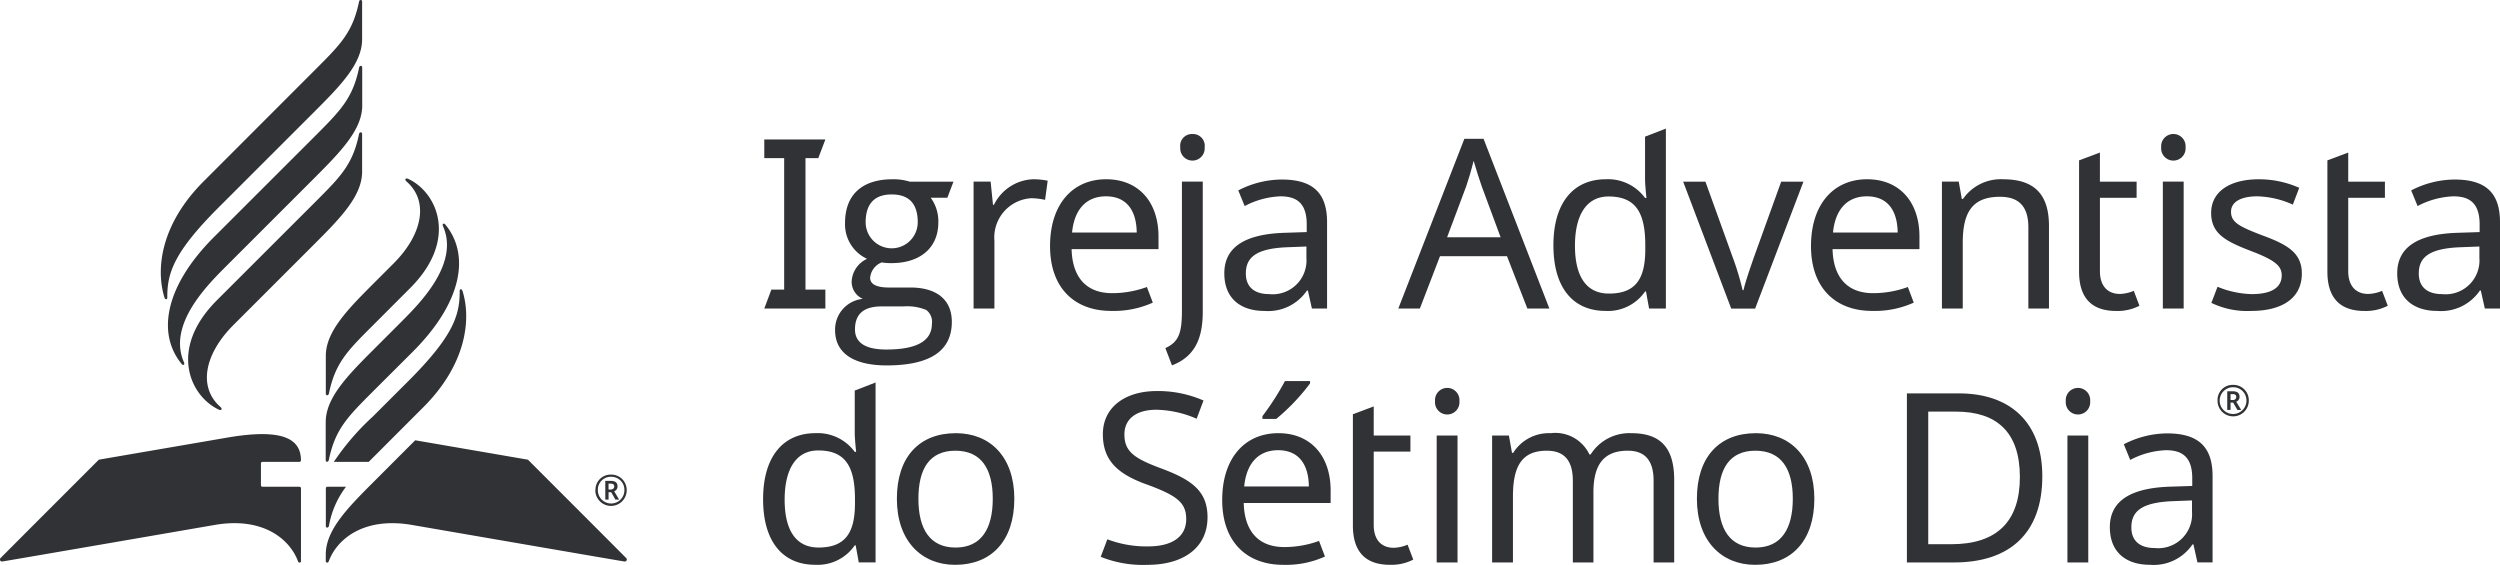 <svg xmlns="http://www.w3.org/2000/svg" width="192" height="43.378" viewBox="0 0 192 43.378">
  <g id="Grupo_77" data-name="Grupo 77" transform="translate(-402.655 -413.19)">
    <g id="Grupo_71" data-name="Grupo 71" transform="translate(461.261 423.066)">
      <path id="Caminho_91" data-name="Caminho 91" d="M749.864,489.549l.545-1.455h.982V478h-1.527v-1.437h4.692L754.01,478h-.982v10.093h1.527v1.455Z" transform="translate(-749.773 -475.729)" fill="#303235"/>
      <path id="Caminho_92" data-name="Caminho 92" d="M782,506.208a2.367,2.367,0,0,1,2.128-2.4,1.43,1.43,0,0,1-.855-1.364,2.027,2.027,0,0,1,1.182-1.71,2.915,2.915,0,0,1-1.691-2.746c0-2.273,1.418-3.364,3.637-3.364a4.184,4.184,0,0,1,1.328.182h3.364l-.473,1.237h-1.273a3.082,3.082,0,0,1,.582,1.892c0,2.018-1.473,3.128-3.583,3.128a4.148,4.148,0,0,1-.764-.054,1.4,1.4,0,0,0-.891,1.182c0,.491.491.746,1.437.746h1.655c1.964,0,3.182.891,3.182,2.637,0,2.237-1.673,3.346-5.019,3.346C783.671,508.918,782,508.136,782,506.208Zm7.438-.491a1.14,1.14,0,0,0-.437-1.055,3.853,3.853,0,0,0-1.764-.273h-1.673c-1.364,0-2.036.582-2.036,1.764,0,1.018.8,1.546,2.4,1.546C788.272,507.7,789.436,507.044,789.436,505.717Zm-1.091-7.8c0-1.419-.673-2.128-2-2.128s-2,.727-2,2.146a2,2,0,1,0,4-.018Z" transform="translate(-776.471 -490.732)" fill="#303235"/>
      <path id="Caminho_93" data-name="Caminho 93" d="M850.566,494.733l-.2,1.473a5.083,5.083,0,0,0-1.055-.127,3.019,3.019,0,0,0-2.837,3.273v5.2h-1.6v-9.747h1.309l.182,1.782h.073a3.5,3.5,0,0,1,2.982-1.964A5.831,5.831,0,0,1,850.566,494.733Z" transform="translate(-828.709 -490.732)" fill="#303235"/>
      <path id="Caminho_94" data-name="Caminho 94" d="M887.92,499.025v.964h-6.674c.054,2.2,1.164,3.382,3.109,3.382a7.775,7.775,0,0,0,2.673-.473l.455,1.2a7.288,7.288,0,0,1-3.2.636c-2.782,0-4.692-1.727-4.692-4.983,0-3.2,1.727-5.128,4.31-5.128C886.392,494.624,887.92,496.37,887.92,499.025Zm-6.638-.309h4.965c-.018-1.655-.746-2.782-2.364-2.782C882.355,495.933,881.446,496.97,881.282,498.716Z" transform="translate(-857.553 -490.732)" fill="#303235"/>
      <path id="Caminho_95" data-name="Caminho 95" d="M931.931,490.532c1.037-.473,1.273-1.164,1.273-2.891v-9.893h1.6v9.984c0,1.91-.509,3.419-2.364,4.128Zm2.092-16.439a.9.9,0,0,1,.927,1.018.94.94,0,1,1-1.873,0A.9.9,0,0,1,934.023,474.093Z" transform="translate(-901.038 -473.675)" fill="#303235"/>
      <path id="Caminho_96" data-name="Caminho 96" d="M966.586,498.005v6.638h-1.164l-.309-1.382h-.073a3.6,3.6,0,0,1-3.273,1.564c-1.764,0-3.073-.909-3.073-2.891,0-1.946,1.491-3.019,4.674-3.11l1.655-.054v-.582c0-1.619-.746-2.164-2.019-2.164a6.415,6.415,0,0,0-2.746.746l-.491-1.2a7.3,7.3,0,0,1,3.328-.836C965.459,494.732,966.586,495.732,966.586,498.005Zm-3.019,1.928c-2.437.091-3.219.782-3.219,2.018,0,1.091.728,1.582,1.782,1.582A2.6,2.6,0,0,0,965,500.751v-.873Z" transform="translate(-923.273 -490.822)" fill="#303235"/>
      <path id="Caminho_97" data-name="Caminho 97" d="M1046.036,485.262h-5.147l-1.546,4.019h-1.655l5.074-13.039h1.473l5.056,13.039H1047.6Zm-1.946-5.383c-.109-.291-.491-1.491-.618-1.946-.182.746-.418,1.528-.564,1.946l-1.473,3.928h4.11Z" transform="translate(-988.904 -475.46)" fill="#303235"/>
      <path id="Caminho_98" data-name="Caminho 98" d="M1108.091,480.586c0-3.346,1.6-5.074,4.019-5.074a3.521,3.521,0,0,1,3.019,1.436h.109c-.036-.309-.109-1.073-.109-1.436v-3.273l1.6-.618v13.821h-1.291l-.236-1.31h-.073a3.453,3.453,0,0,1-3.037,1.491C1109.673,485.624,1108.091,483.932,1108.091,480.586Zm7.056.309V480.6c0-2.419-.655-3.765-2.819-3.765-1.728,0-2.582,1.473-2.582,3.783,0,2.328.855,3.673,2.6,3.673C1114.4,484.3,1115.147,483.168,1115.147,480.9Z" transform="translate(-1047.395 -471.621)" fill="#303235"/>
      <path id="Caminho_99" data-name="Caminho 99" d="M1166.987,495.7h1.71l2.073,5.747a20.85,20.85,0,0,1,.782,2.582h.073c.127-.6.545-1.8.818-2.582l2.073-5.747h1.71l-3.71,9.748h-1.837Z" transform="translate(-1096.327 -491.625)" fill="#303235"/>
      <path id="Caminho_100" data-name="Caminho 100" d="M1233.356,499.025v.964h-6.674c.055,2.2,1.164,3.382,3.11,3.382a7.777,7.777,0,0,0,2.673-.473l.454,1.2a7.286,7.286,0,0,1-3.2.636c-2.782,0-4.692-1.727-4.692-4.983,0-3.2,1.728-5.128,4.31-5.128C1231.828,494.624,1233.356,496.37,1233.356,499.025Zm-6.638-.309h4.965c-.018-1.655-.745-2.782-2.364-2.782C1227.791,495.933,1226.882,496.97,1226.718,498.716Z" transform="translate(-1144.548 -490.732)" fill="#303235"/>
      <path id="Caminho_101" data-name="Caminho 101" d="M1292.683,498.206v6.347H1291.1v-6.238c0-1.564-.691-2.346-2.183-2.346-2.164,0-2.855,1.255-2.855,3.528v5.055h-1.6v-9.747h1.291l.237,1.328h.091a3.535,3.535,0,0,1,3.073-1.509C1291.483,494.624,1292.683,495.7,1292.683,498.206Z" transform="translate(-1193.928 -490.732)" fill="#303235"/>
      <path id="Caminho_102" data-name="Caminho 102" d="M1350.9,493.1l.436,1.146a3.683,3.683,0,0,1-1.782.4c-1.527,0-2.855-.655-2.855-3.019v-8.547l1.6-.6v2.237h2.819v1.237H1348.3v5.638c0,1.182.636,1.746,1.528,1.746A2.924,2.924,0,0,0,1350.9,493.1Z" transform="translate(-1245.632 -480.64)" fill="#303235"/>
      <path id="Caminho_103" data-name="Caminho 103" d="M1385.865,475.111a.94.94,0,1,1-1.873,0,.94.94,0,1,1,1.873,0Zm-.146,12.384h-1.6v-9.748h1.6Z" transform="translate(-1276.619 -473.675)" fill="#303235"/>
      <path id="Caminho_104" data-name="Caminho 104" d="M1409.741,504.735a6.291,6.291,0,0,1-3.055-.618l.473-1.237a7.331,7.331,0,0,0,2.619.564c1.619,0,2.309-.564,2.309-1.436,0-.727-.491-1.164-2.4-1.891-1.891-.727-3.019-1.309-3.019-2.91,0-1.655,1.473-2.582,3.655-2.582a7.584,7.584,0,0,1,3.11.655l-.491,1.291a6.972,6.972,0,0,0-2.728-.636c-1.309,0-2.019.455-2.019,1.182,0,.819.636,1.146,2.51,1.855,1.855.691,2.928,1.327,2.928,2.891C1413.633,503.753,1412.124,504.735,1409.741,504.735Z" transform="translate(-1295.458 -490.732)" fill="#303235"/>
      <path id="Caminho_105" data-name="Caminho 105" d="M1463.641,493.1l.436,1.146a3.682,3.682,0,0,1-1.782.4c-1.527,0-2.855-.655-2.855-3.019v-8.547l1.6-.6v2.237h2.818v1.237h-2.818v5.638c0,1.182.636,1.746,1.528,1.746A2.926,2.926,0,0,0,1463.641,493.1Z" transform="translate(-1339.302 -480.64)" fill="#303235"/>
      <path id="Caminho_106" data-name="Caminho 106" d="M1499.039,498.005v6.638h-1.164l-.309-1.382h-.073a3.6,3.6,0,0,1-3.273,1.564c-1.765,0-3.074-.909-3.074-2.891,0-1.946,1.491-3.019,4.673-3.11l1.655-.054v-.582c0-1.619-.745-2.164-2.019-2.164a6.413,6.413,0,0,0-2.746.746l-.491-1.2a7.3,7.3,0,0,1,3.328-.836C1497.912,494.732,1499.039,495.732,1499.039,498.005Zm-3.019,1.928c-2.437.091-3.219.782-3.219,2.018,0,1.091.727,1.582,1.782,1.582a2.6,2.6,0,0,0,2.873-2.782v-.873Z" transform="translate(-1365.645 -490.822)" fill="#303235"/>
      <path id="Caminho_107" data-name="Caminho 107" d="M749.327,595.847c0-3.346,1.6-5.074,4.019-5.074a3.522,3.522,0,0,1,3.019,1.437h.109c-.036-.309-.109-1.073-.109-1.437V587.5l1.6-.618V600.7h-1.291l-.236-1.31h-.073a3.454,3.454,0,0,1-3.037,1.491C750.909,600.885,749.327,599.193,749.327,595.847Zm7.056.309v-.291c0-2.419-.655-3.765-2.819-3.765-1.728,0-2.582,1.473-2.582,3.783,0,2.328.855,3.673,2.6,3.673C755.637,599.557,756.383,598.429,756.383,596.156Z" transform="translate(-749.327 -567.382)" fill="#303235"/>
      <path id="Caminho_108" data-name="Caminho 108" d="M814.526,619.995c-2.582,0-4.473-1.836-4.473-5.074,0-3.219,1.727-5.037,4.528-5.037,2.637,0,4.492,1.819,4.492,5.037C819.073,618.159,817.309,619.995,814.526,619.995Zm.036-1.327c1.964,0,2.855-1.437,2.855-3.746s-.891-3.692-2.873-3.692-2.837,1.382-2.837,3.692S812.581,618.668,814.563,618.668Z" transform="translate(-799.779 -586.492)" fill="#303235"/>
      <path id="Caminho_109" data-name="Caminho 109" d="M906.156,604.1a8.657,8.657,0,0,1-3.565-.618l.51-1.346a8.387,8.387,0,0,0,3.128.546c1.928,0,2.928-.8,2.928-2.092,0-1.273-.709-1.818-3.055-2.673-2.219-.8-3.346-1.837-3.346-3.856,0-2.055,1.691-3.31,4.146-3.31a8.713,8.713,0,0,1,3.583.728l-.527,1.4a8.037,8.037,0,0,0-3.092-.691c-1.619,0-2.455.764-2.455,1.891,0,1.31.727,1.837,2.837,2.619,2.292.855,3.546,1.709,3.546,3.746C910.793,602.752,908.992,604.1,906.156,604.1Z" transform="translate(-876.662 -570.595)" fill="#303235"/>
      <path id="Caminho_110" data-name="Caminho 110" d="M966.059,594.638v.964h-6.674c.054,2.2,1.164,3.382,3.11,3.382a7.775,7.775,0,0,0,2.673-.472l.455,1.2a7.286,7.286,0,0,1-3.2.637c-2.782,0-4.692-1.727-4.692-4.983,0-3.2,1.727-5.128,4.31-5.128C964.531,590.238,966.059,591.983,966.059,594.638Zm-6.638-.309h4.965c-.018-1.655-.746-2.783-2.364-2.783C960.494,591.547,959.585,592.584,959.421,594.329Zm5.055-7.911a15.68,15.68,0,0,1-2.6,2.728h-1.055v-.218a20.018,20.018,0,0,0,1.728-2.691h1.928Z" transform="translate(-922.472 -566.846)" fill="#303235"/>
      <path id="Caminho_111" data-name="Caminho 111" d="M1021.259,608.357l.437,1.146a3.685,3.685,0,0,1-1.782.4c-1.527,0-2.855-.655-2.855-3.019v-8.547l1.6-.6v2.237h2.818v1.236h-2.818v5.638c0,1.182.636,1.746,1.528,1.746A2.925,2.925,0,0,0,1021.259,608.357Z" transform="translate(-971.763 -576.401)" fill="#303235"/>
      <path id="Caminho_112" data-name="Caminho 112" d="M1056.227,590.372a.94.94,0,1,1-1.873,0,.94.94,0,1,1,1.873,0Zm-.146,12.384h-1.6v-9.747h1.6Z" transform="translate(-1002.749 -569.436)" fill="#303235"/>
      <path id="Caminho_113" data-name="Caminho 113" d="M1094.241,613.466v6.347h-1.582v-6.274c0-1.527-.636-2.309-1.983-2.309-1.891,0-2.637,1.127-2.637,3.2v5.383h-1.582v-6.274c0-1.527-.637-2.309-2-2.309-1.964,0-2.6,1.255-2.6,3.528v5.056h-1.6v-9.747h1.291l.236,1.328h.092a3.234,3.234,0,0,1,2.873-1.51,2.9,2.9,0,0,1,2.983,1.636h.091a3.511,3.511,0,0,1,3.128-1.636C1093.15,609.884,1094.241,610.957,1094.241,613.466Z" transform="translate(-1024.269 -586.492)" fill="#303235"/>
      <path id="Caminho_114" data-name="Caminho 114" d="M1177.7,619.995c-2.583,0-4.474-1.836-4.474-5.074,0-3.219,1.728-5.037,4.528-5.037,2.637,0,4.492,1.819,4.492,5.037C1182.246,618.159,1180.482,619.995,1177.7,619.995Zm.036-1.327c1.964,0,2.855-1.437,2.855-3.746s-.891-3.692-2.873-3.692-2.837,1.382-2.837,3.692S1175.754,618.668,1177.736,618.668Z" transform="translate(-1101.51 -586.492)" fill="#303235"/>
      <path id="Caminho_115" data-name="Caminho 115" d="M1272.18,604.81h-3.619V591.826h4c3.91,0,6.4,2.2,6.4,6.365C1278.963,602.573,1276.454,604.81,1272.18,604.81Zm.146-11.584H1270.2V603.41h1.764c3.51,0,5.274-1.746,5.274-5.165C1277.235,594.79,1275.453,593.226,1272.326,593.226Z" transform="translate(-1180.717 -571.49)" fill="#303235"/>
      <path id="Caminho_116" data-name="Caminho 116" d="M1342.554,590.372a.94.94,0,1,1-1.873,0,.94.94,0,1,1,1.873,0Zm-.146,12.384h-1.6v-9.747h1.6Z" transform="translate(-1240.635 -569.436)" fill="#303235"/>
      <path id="Caminho_117" data-name="Caminho 117" d="M1368.562,613.266V619.9H1367.4l-.309-1.382h-.073a3.6,3.6,0,0,1-3.273,1.564c-1.764,0-3.073-.909-3.073-2.891,0-1.946,1.491-3.019,4.674-3.11l1.655-.054v-.582c0-1.619-.746-2.164-2.019-2.164a6.418,6.418,0,0,0-2.746.746l-.491-1.2a7.3,7.3,0,0,1,3.328-.837C1367.435,609.992,1368.562,610.992,1368.562,613.266Zm-3.018,1.928c-2.437.091-3.219.782-3.219,2.018,0,1.091.728,1.582,1.783,1.582a2.6,2.6,0,0,0,2.873-2.782v-.873Z" transform="translate(-1257.242 -586.582)" fill="#303235"/>
      <path id="Caminho_118" data-name="Caminho 118" d="M1409.572,589.174a1.16,1.16,0,0,1,1.2-1.218,1.181,1.181,0,0,1,1.2,1.218,1.2,1.2,0,1,1-2.4,0Zm2.219,0a1.009,1.009,0,0,0-1.018-1.036,1.028,1.028,0,1,0,1.018,1.036Zm-1.473-.727h.418c.364,0,.527.146.527.436a.384.384,0,0,1-.255.364l.382.636h-.291l-.327-.564h-.2v.564h-.255Zm.418.673a.24.24,0,0,0,.273-.237c0-.145-.091-.218-.273-.218h-.164v.455Z" transform="translate(-1297.871 -568.274)" fill="#303235"/>
    </g>
    <g id="Grupo_74" data-name="Grupo 74" transform="translate(402.655 413.19)">
      <g id="Grupo_73" data-name="Grupo 73">
        <path id="Caminho_119" data-name="Caminho 119" d="M431.289,438.183c-1.946,1.946-2.888,2.872-3.374,5.231-.036.176-.238.176-.238,0v-2.89c0-1.853,1.652-3.547,3.618-5.514l1.582-1.582c2.216-2.215,2.751-4.782.989-6.308-.147-.128-.071-.284.122-.2,2.2,1,3.93,4.639.162,8.4Zm-3.62,7.429v2.91c0,.176.2.176.238,0,.486-2.359,1.427-3.3,3.373-5.25l3.083-3.076c3.767-3.766,4.419-7.411,2.5-9.753-.128-.156-.265-.063-.182.126,1.267,2.865-1.771,5.9-3.217,7.349l-2.18,2.18C429.321,442.064,427.67,443.758,427.67,445.611Zm-8.356-9.362c-3.767,3.766-2.035,7.4.162,8.405.193.088.269-.069.122-.2-1.762-1.526-1.227-4.093.989-6.308l6.261-6.259c1.967-1.967,3.619-3.661,3.619-5.514v-2.89c0-.176-.2-.176-.238,0-.486,2.359-1.428,3.286-3.374,5.231Zm11.16-14.961v-2.91c0-.176-.2-.176-.238,0-.486,2.359-1.427,3.3-3.373,5.25l-7.762,7.754c-3.767,3.766-4.419,7.411-2.5,9.753.128.156.265.063.182-.126-1.267-2.865,1.771-5.9,3.217-7.349l6.859-6.857C428.823,424.836,430.475,423.142,430.475,421.289Zm-12.19,5.84c-3.24,3.239-3.692,6.666-3,8.9.059.19.223.2.221,0-.016-1.878.524-3.492,3.952-6.919l7.391-7.387c1.967-1.967,3.619-3.661,3.619-5.514v-2.89c0-.176-.2-.176-.238,0-.486,2.359-1.43,3.29-3.376,5.235Zm4.53,23.444a.118.118,0,0,1-.118-.118v-1.677a.118.118,0,0,1,.118-.118h2.838a.118.118,0,0,0,.118-.118c-.007-1.507-1.143-2.53-5.695-1.738l-9.828,1.689s-7.485,7.483-7.547,7.556a.154.154,0,0,0,.134.263c.136-.012,16.351-2.813,16.351-2.813,3.722-.628,5.751,1.143,6.358,2.8.054.147.228.125.228-.015,0-.1,0-5.594,0-5.594a.118.118,0,0,0-.118-.118Zm11.73-3.57-3.25,3.252c-1.967,1.967-3.619,3.661-3.619,5.514l0,.516c0,.14.174.162.228.015.607-1.659,2.636-3.43,6.358-2.8,0,0,16.214,2.8,16.351,2.813a.154.154,0,0,0,.135-.263c-.061-.073-7.547-7.556-7.547-7.556Zm3.636-11.454c-.059-.19-.223-.2-.222,0,.016,1.878-.524,3.491-3.952,6.919l-2.712,2.709a19.114,19.114,0,0,0-3,3.486h2.678l.317-.317,3.89-3.893C438.421,441.21,438.872,437.784,438.181,435.549Zm-10.5,18.029c0,.176.2.176.238,0a6.951,6.951,0,0,1,1.311-3.005h-1.43a.118.118,0,0,0-.118.118Z" transform="translate(-402.655 -413.19)" fill="#303235"/>
        <g id="Grupo_72" data-name="Grupo 72" transform="translate(45.731 36.444)">
          <path id="Caminho_120" data-name="Caminho 120" d="M672.965,629.869a1.164,1.164,0,0,1,1.2-1.2,1.183,1.183,0,0,1,1.2,1.2,1.2,1.2,0,0,1-2.41,0Zm2.223,0a1,1,0,0,0-1.018-1.031.989.989,0,0,0-1.021,1.031,1.019,1.019,0,1,0,2.039,0Zm-1.468-.716h.42c.358,0,.519.141.519.424a.385.385,0,0,1-.256.374l.381.637H674.5l-.328-.568h-.2v.568h-.25Zm.414.663c.171,0,.273-.1.273-.233,0-.154-.085-.22-.276-.22h-.161v.453Z" transform="translate(-672.965 -628.664)" fill="#303235"/>
        </g>
      </g>
    </g>
  </g>
</svg>
